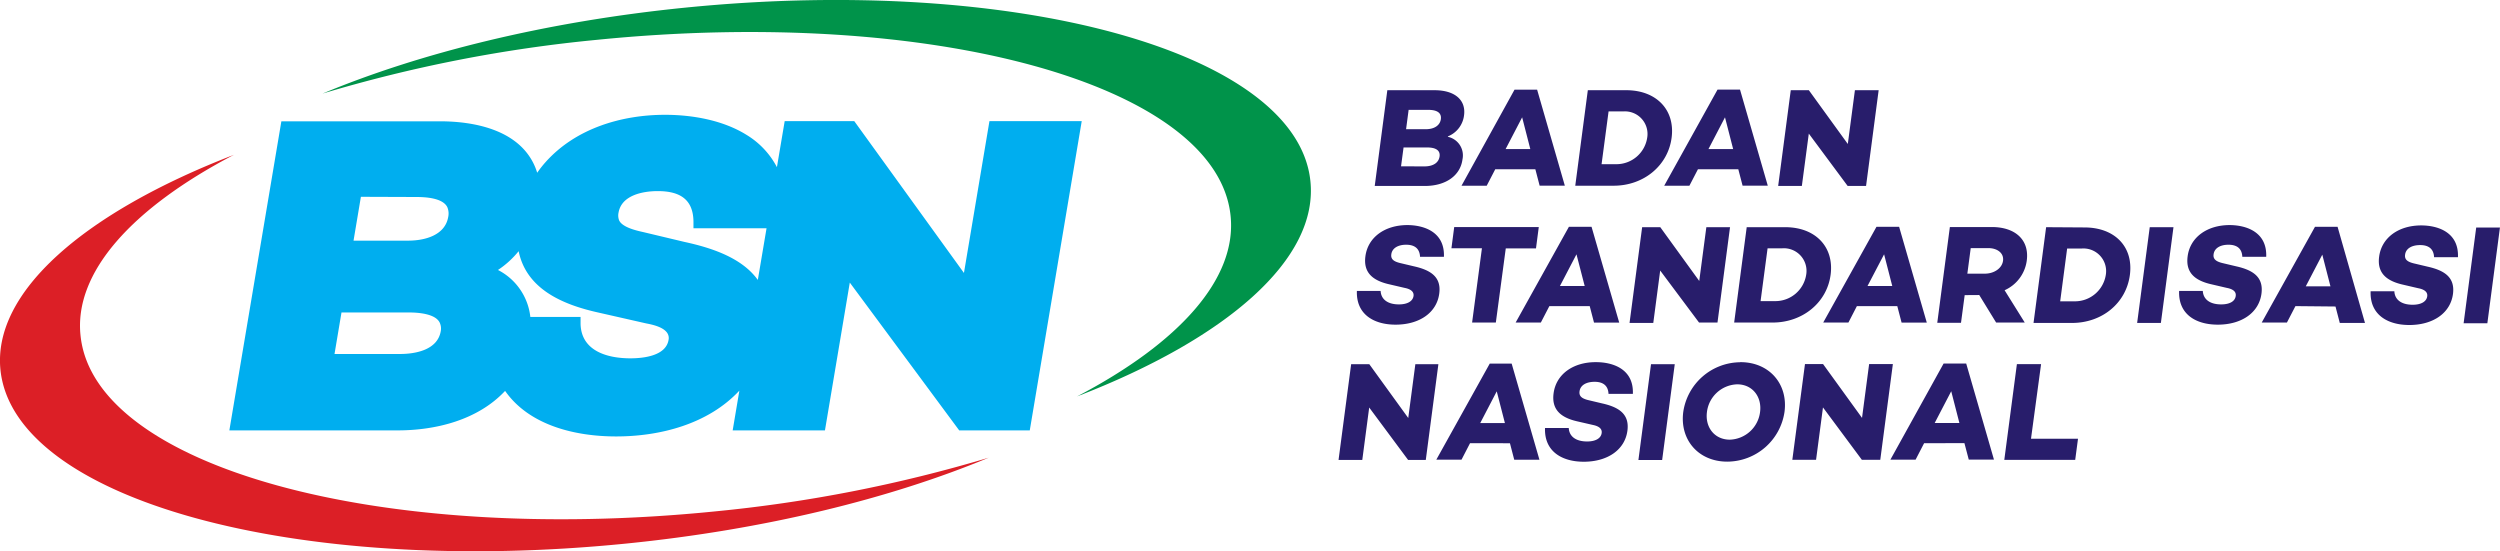 <svg xmlns="http://www.w3.org/2000/svg" viewBox="0 0 496.06 109.38"><defs><style>.cls-1{fill:#00934a;}.cls-1,.cls-2,.cls-3,.cls-4{fill-rule:evenodd;}.cls-2{fill:#dc1f26;}.cls-3{fill:#00aeef;}.cls-4{fill:#281d6b;}</style></defs><title>Asset 2</title><g id="Layer_2" data-name="Layer 2"><g id="Layer_1-2" data-name="Layer 1"><path class="cls-1" d="M135.93,1.52C201.61-5.06,257.18,10.29,260,35.8c1.75,15.63-16.67,31.44-46.29,42.86,20.16-10.54,31.87-23.35,30.45-36C241.3,16.77,185,1.23,118.48,7.9A283.38,283.38,0,0,0,64,18.57C83.47,10.46,108.4,4.28,135.93,1.52Z"/><path class="cls-2" d="M124.22,107.86C58.54,114.44,3,99.1.11,73.58-1.64,58,16.78,42.15,46.41,30.72,26.25,41.27,14.53,54.08,16,66.77c2.89,25.84,59.18,41.39,125.72,34.72a284.43,284.43,0,0,0,54.48-10.68C176.68,98.93,151.75,105.1,124.22,107.86Z"/><path class="cls-3" d="M100.2,77.59c-5.44,5.79-13.78,7.81-21.32,7.81H45.51L55.83,24.07H87.27c6.91,0,15.28,1.7,18.58,8.34a12.12,12.12,0,0,1,.74,1.87,21.76,21.76,0,0,1,1.69-2.14c6-6.7,15.11-9.36,23.67-9.36,5.53,0,11.57,1.1,16.21,4a16.37,16.37,0,0,1,6,6.39l1.54-9.13h13.81l21.76,30.12,5.06-30.12h18.31L204.33,85.4h-14L168.62,56.07,163.69,85.4H145.38l1.33-7.89c-6.22,6.67-15.77,9.09-24.46,9.09-8.12,0-17.21-2.19-22-9ZM66.37,70.24h13c3.11,0,7.46-.81,8.09-4.54A2.8,2.8,0,0,0,87.24,64c-.88-1.78-4.33-2-6.11-2H67.76l-1.39,8.27Zm84-14.69,1.73-10.25h-14.5l0-1.38c-.07-4.52-2.89-6-7.09-6-2.9,0-7.19.78-7.78,4.29a2.68,2.68,0,0,0,.13,1.54c.66,1.37,3.41,2,4.81,2.31L135.8,48c5.21,1.13,11.4,3.08,14.6,7.59Zm-45.17,7.34h10l0,1.37c.12,5.39,5.31,6.84,9.88,6.84,2.49,0,7-.44,7.57-3.61a1.82,1.82,0,0,0-.44-1.66c-.88-1-2.74-1.42-4-1.66h0L118.65,62c-7-1.56-14.2-4.63-15.74-12.16a18.19,18.19,0,0,1-4.1,3.73,11.92,11.92,0,0,1,6.42,9.3ZM71.61,39.05l-1.46,8.7H81c3.19,0,7.3-1,7.94-4.71a3.24,3.24,0,0,0-.19-1.95c-.91-1.82-4.32-2-6.15-2Z"/><path class="cls-4" d="M412.32,87.05H403l2-14.8H400.2l-2.5,19h14.07l.55-4.16ZM372.77,17.9h-4.71l-1.41,10.67L358.92,17.9h-3.59l-2.5,19h4.7l1.38-10.39,7.71,10.39h3.65l2.5-19ZM343.92,29.58H339l3.28-6.3,1.62,6.3Zm1,4,.85,3.26h5l-5.51-19.06H340.8L330.22,36.85h5l1.69-3.26Zm-27.13-1,1.39-10.47h2.92a4.48,4.48,0,0,1,4.75,5.18,6.18,6.18,0,0,1-6.13,5.29ZM315.06,17.9h7.63c5.94,0,9.72,3.87,9,9.42s-5.55,9.53-11.49,9.53h-7.63l2.5-19ZM303.65,29.58h-4.9l3.28-6.3,1.62,6.3Zm1,4,.85,3.26h5L305,17.79h-4.48L290,36.85h5l1.69-3.26ZM278,33l.5-3.74h4.68c1.73,0,2.62.59,2.47,1.76s-1.13,2-3.05,2Zm1.48-11.2h3.93c1.81,0,2.65.64,2.49,1.84s-1.24,2-3,2H279l.51-3.87Zm7.82,5.35a3.77,3.77,0,0,1,2.89,4.48c-.41,3.15-3.23,5.27-7.49,5.27h-9.92l2.5-19h9.36c4.1,0,6.27,2,5.86,5a5.15,5.15,0,0,1-3.2,4.16Zm208.75,18h-4.71l-2.5,19h4.71l2.5-19Zm-15.63-.42c-4.46,0-7.84,2.4-8.34,6.19-.4,3,1.12,4.76,4.75,5.57l3,.7c1.58.3,1.88,1,1.79,1.61-.13,1-1.14,1.67-2.89,1.67-2.23,0-3.55-1-3.63-2.67h-4.71c-.18,4.68,3.4,6.69,7.67,6.69,4.74,0,8.17-2.37,8.67-6.16.43-3.26-1.64-4.66-5-5.41l-2.57-.61c-1.38-.31-2.07-.75-1.93-1.78.16-1.23,1.33-1.9,3-1.9,1.92,0,2.69,1,2.75,2.4h4.74c.2-5.1-4.22-6.3-7.28-6.3Zm-18,12.09h-4.9l3.28-6.29,1.62,6.29Zm1,4,.85,3.26h5L463.83,45h-4.48L448.78,64h5l1.69-3.26ZM442.39,44.66c3.06,0,7.48,1.2,7.28,6.3h-4.74c-.06-1.42-.83-2.4-2.75-2.4-1.62,0-2.79.67-2.95,1.9-.14,1,.55,1.47,1.93,1.78l2.57.61c3.36.75,5.43,2.15,5,5.41-.5,3.79-3.93,6.16-8.67,6.16-4.27,0-7.85-2-7.67-6.69h4.7c.09,1.67,1.41,2.67,3.64,2.67,1.75,0,2.76-.64,2.89-1.67.09-.64-.21-1.31-1.79-1.61l-3-.7c-3.63-.81-5.15-2.56-4.75-5.57.5-3.79,3.88-6.19,8.34-6.19Zm-11.12.42h-4.71l-2.5,19h4.71l2.5-19ZM408.79,59.79l1.38-10.48h2.93a4.5,4.5,0,0,1,4.75,5.19,6.2,6.2,0,0,1-6.14,5.29ZM406,45.08l-2.5,19h7.63c5.94,0,10.75-3.9,11.49-9.53s-3.05-9.42-9-9.42ZM390.37,54.3l.67-5.07h3.48c1.81,0,3.13,1,2.93,2.51s-1.79,2.56-3.6,2.56Zm2.36,4.24L396.08,64h5.68l-4-6.41a7.52,7.52,0,0,0,4.4-5.88c.54-4.1-2.27-6.66-6.95-6.66h-8.31l-2.5,19h4.71l.73-5.49Zm-17.26-1.79h-4.91l3.29-6.29,1.62,6.29Zm1,4,.85,3.26h5L376.83,45h-4.49L361.77,64h5l1.68-3.26Zm-27.13-1,1.39-10.48h2.92a4.49,4.49,0,0,1,4.75,5.19,6.19,6.19,0,0,1-6.13,5.29ZM346.6,45.08h7.64c5.94,0,9.72,3.87,9,9.42S357.67,64,351.74,64H344.1l2.5-19Zm-3.31,0h-4.71l-1.41,10.67-7.73-10.67h-3.6l-2.5,19h4.71l1.37-10.4L337.13,64h3.66l2.5-19ZM314.44,56.75h-4.91l3.28-6.29,1.63,6.29Zm1,4,.85,3.26h5L315.8,45h-4.49L300.74,64h5l1.69-3.26ZM304.78,49.29h-6L296.81,64H292.1l1.95-14.74H288l.55-4.21h16.78l-.55,4.21Zm-25.51-4.63c-4.46,0-7.84,2.4-8.34,6.19-.4,3,1.13,4.76,4.76,5.57l3,.7c1.57.3,1.87,1,1.79,1.61-.14,1-1.14,1.67-2.9,1.67-2.23,0-3.54-1-3.63-2.67h-4.71c-.17,4.68,3.41,6.69,7.67,6.69,4.74,0,8.17-2.37,8.67-6.16.44-3.26-1.64-4.66-5-5.41l-2.57-.61c-1.38-.31-2.08-.75-1.94-1.78.16-1.23,1.34-1.9,2.95-1.9,1.93,0,2.69,1,2.75,2.4h4.74c.2-5.1-4.21-6.3-7.28-6.3ZM388.79,83.93h-4.9l3.28-6.3,1.62,6.3Zm1,4,.86,3.27h5l-5.51-19.07h-4.48L375.1,91.21h5l1.69-3.27Zm-14.2-15.69-2.5,19h-3.65l-7.72-10.4-1.37,10.4h-4.71l2.51-19h3.59l7.73,10.68,1.41-10.68Zm-32.35,15c-3.07,0-4.94-2.51-4.54-5.49a6.24,6.24,0,0,1,6-5.49c3.06,0,4.93,2.51,4.54,5.49a6.25,6.25,0,0,1-6,5.49Zm2-15.36A11.52,11.52,0,0,0,334,81.73c-.73,5.52,3,9.87,8.73,9.87a11.53,11.53,0,0,0,11.36-9.87c.73-5.52-3-9.87-8.75-9.87Zm-13,.39H327.6l-2.5,19h4.71l2.5-19Zm-15.63-.41c-4.46,0-7.84,2.39-8.34,6.18-.4,3,1.12,4.77,4.75,5.58l3,.69c1.58.31,1.88,1,1.79,1.62-.13,1-1.14,1.67-2.89,1.67-2.23,0-3.55-1-3.64-2.67h-4.71c-.17,4.68,3.41,6.69,7.68,6.69,4.74,0,8.17-2.37,8.67-6.16.43-3.26-1.64-4.66-5-5.41l-2.57-.61c-1.38-.31-2.07-.76-1.93-1.79.16-1.22,1.33-1.89,3-1.89,1.92,0,2.69,1,2.75,2.39H324c.2-5.09-4.22-6.29-7.28-6.29Zm-18,12.09h-4.9l3.28-6.3,1.62,6.3Zm1,4,.85,3.27h5l-5.51-19.07H295.6L285,91.21h5l1.69-3.27Zm-14.2-15.69-2.5,19H279.4l-7.72-10.4-1.37,10.4H265.6l2.5-19h3.6l7.73,10.68,1.41-10.68Z"/></g></g></svg>